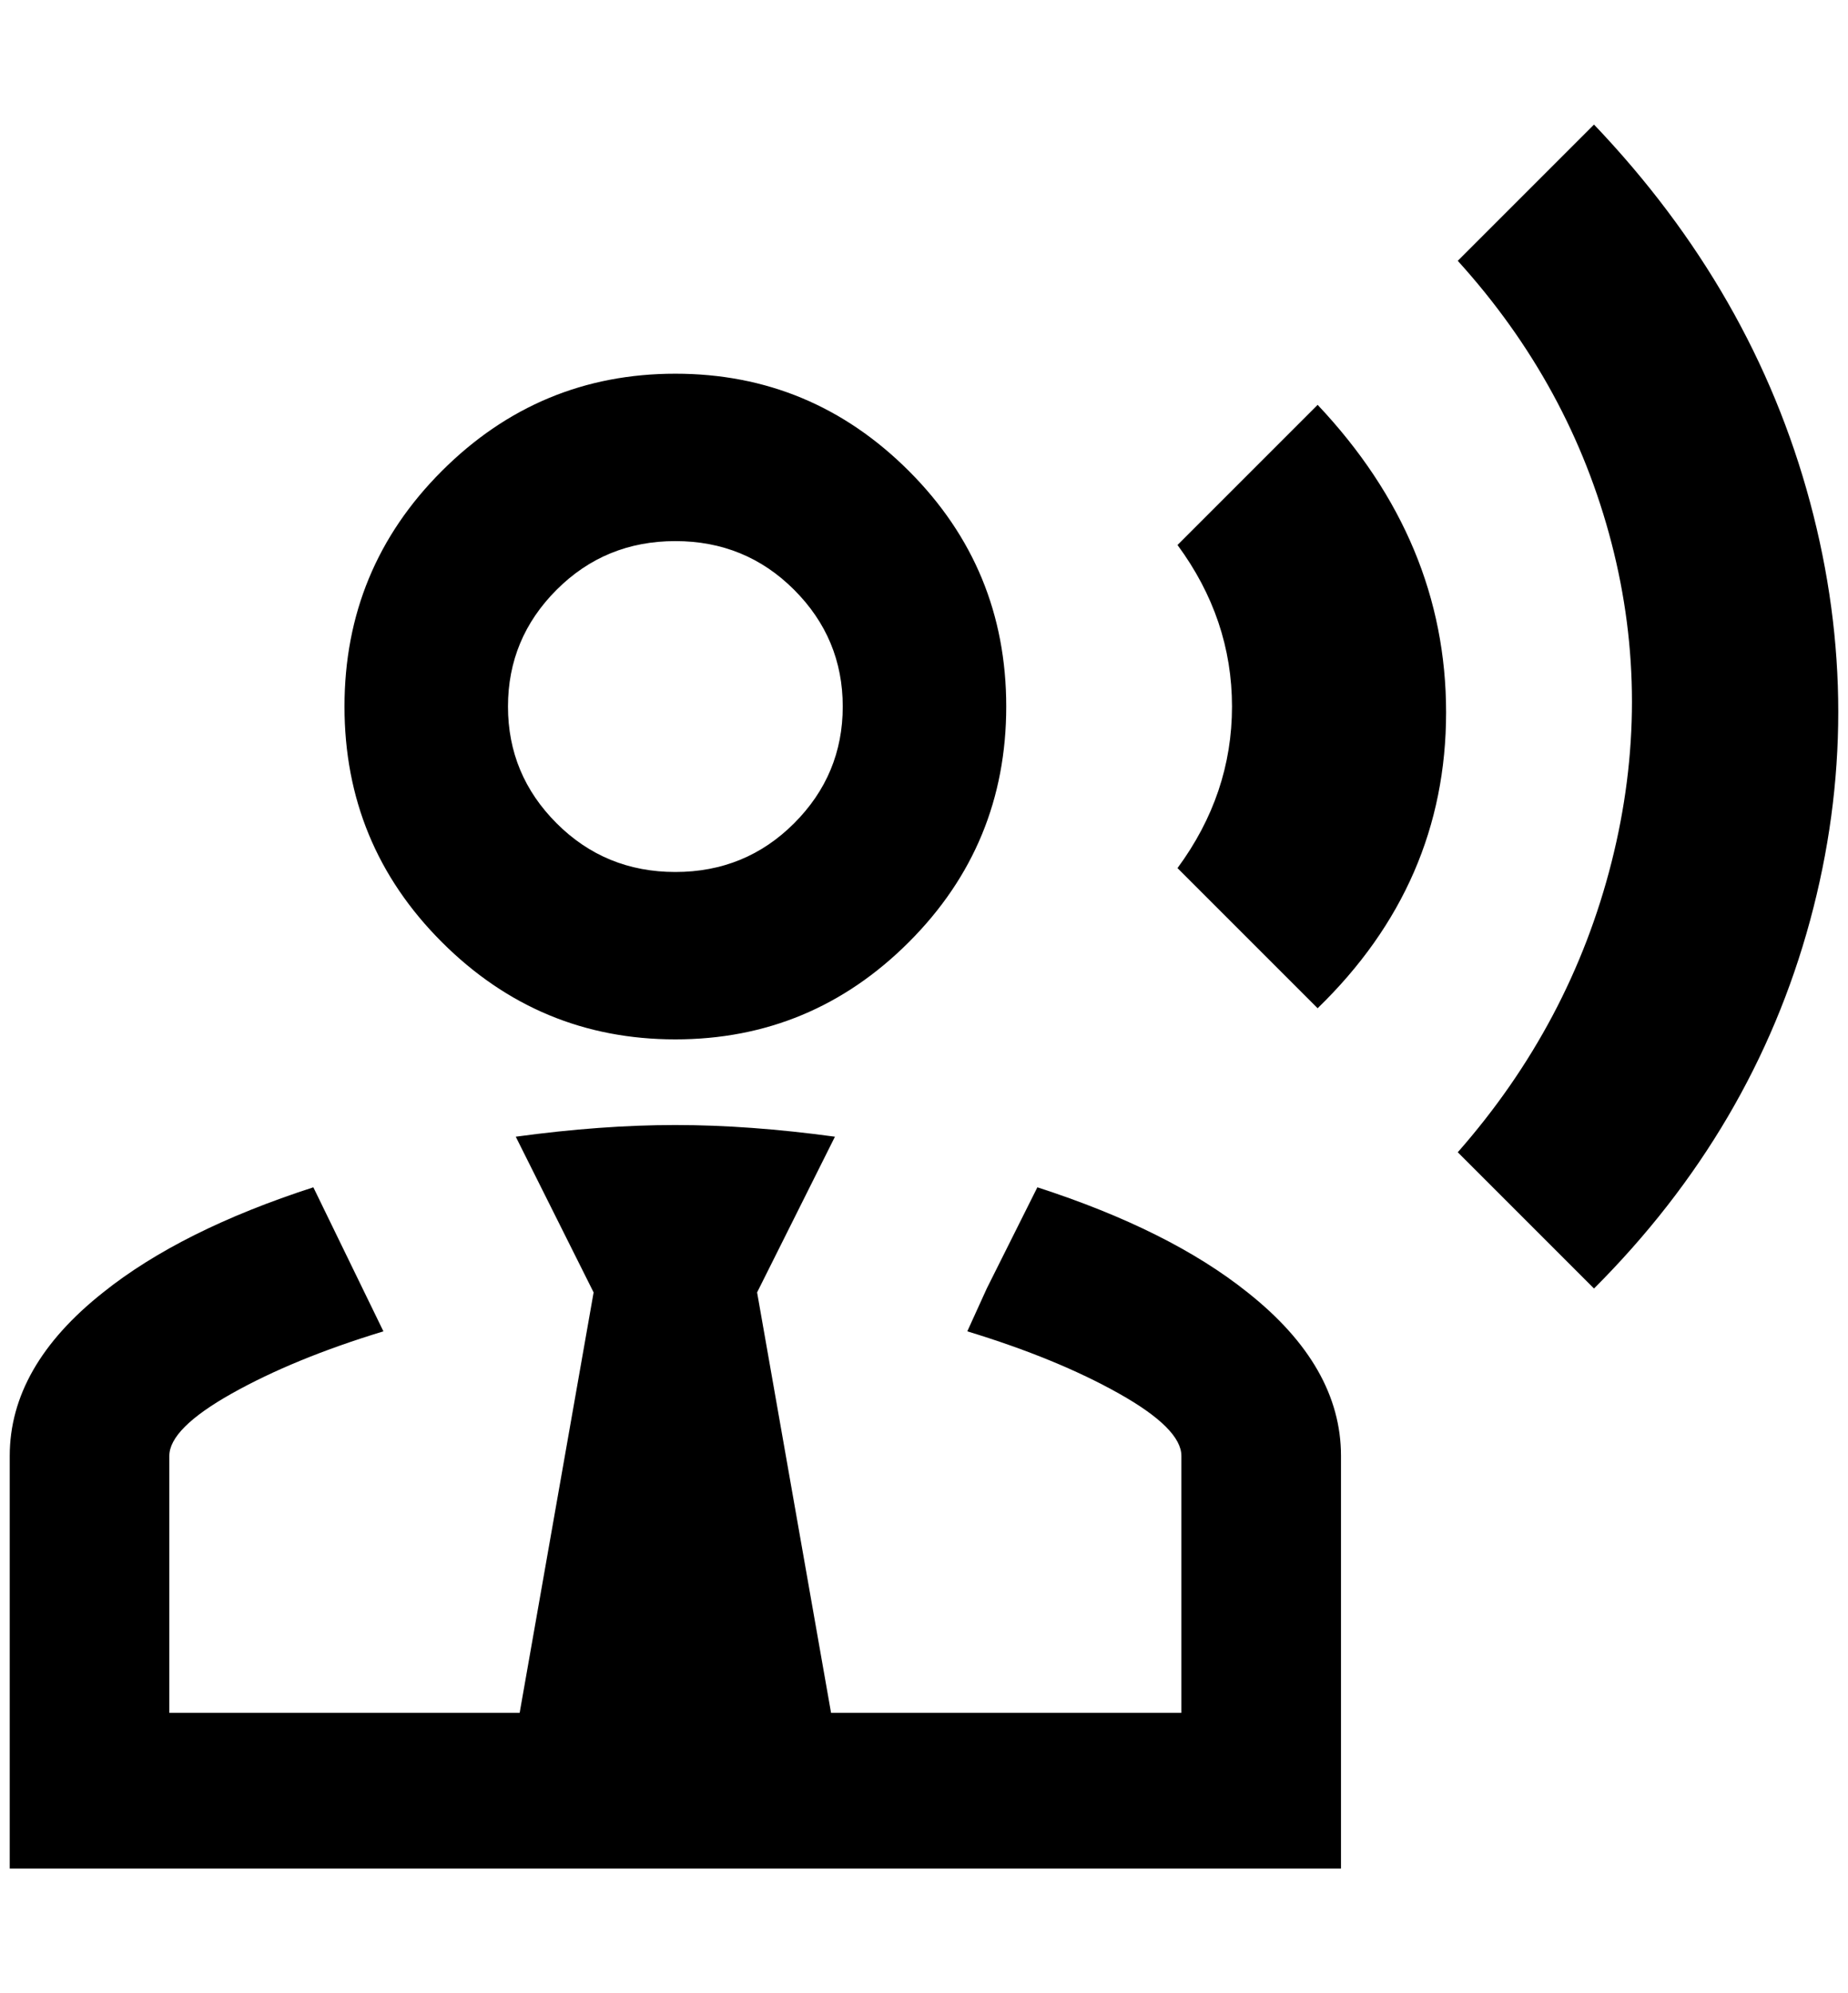 <?xml version="1.0" standalone="no"?>
<!DOCTYPE svg PUBLIC "-//W3C//DTD SVG 1.1//EN" "http://www.w3.org/Graphics/SVG/1.1/DTD/svg11.dtd" >
<svg xmlns="http://www.w3.org/2000/svg" xmlns:xlink="http://www.w3.org/1999/xlink" version="1.1" viewBox="-10 0 1899 2048">
   <path fill="currentColor"
d="M1344 416q132 140 132 316t-132 304l-144 -144q56 -76 56 -166t-56 -166zM1628 128q164 172 222 388t0 430t-222 378l-140 -140q116 -132 158 -298t0 -328t-158 -290zM1056 1220q136 44 216 108q96 76 96 168v424h-1368v-424q0 -92 96 -168q80 -64 216 -108l72 148
q-92 28 -156 64t-64 64v264h360l76 -432l-80 -160q88 -12 164 -12t164 12l-80 160l76 432h360v-264q0 -28 -64 -64t-156 -64l20 -44zM684 556q-72 0 -122 50t-50 120t50 120t122 50t122 -50t50 -120t-50 -120t-122 -50zM684 1068q-140 0 -240 -100t-100 -242t100 -242
t240 -100t240 100t100 242t-100 242t-240 100z" />
</svg>
